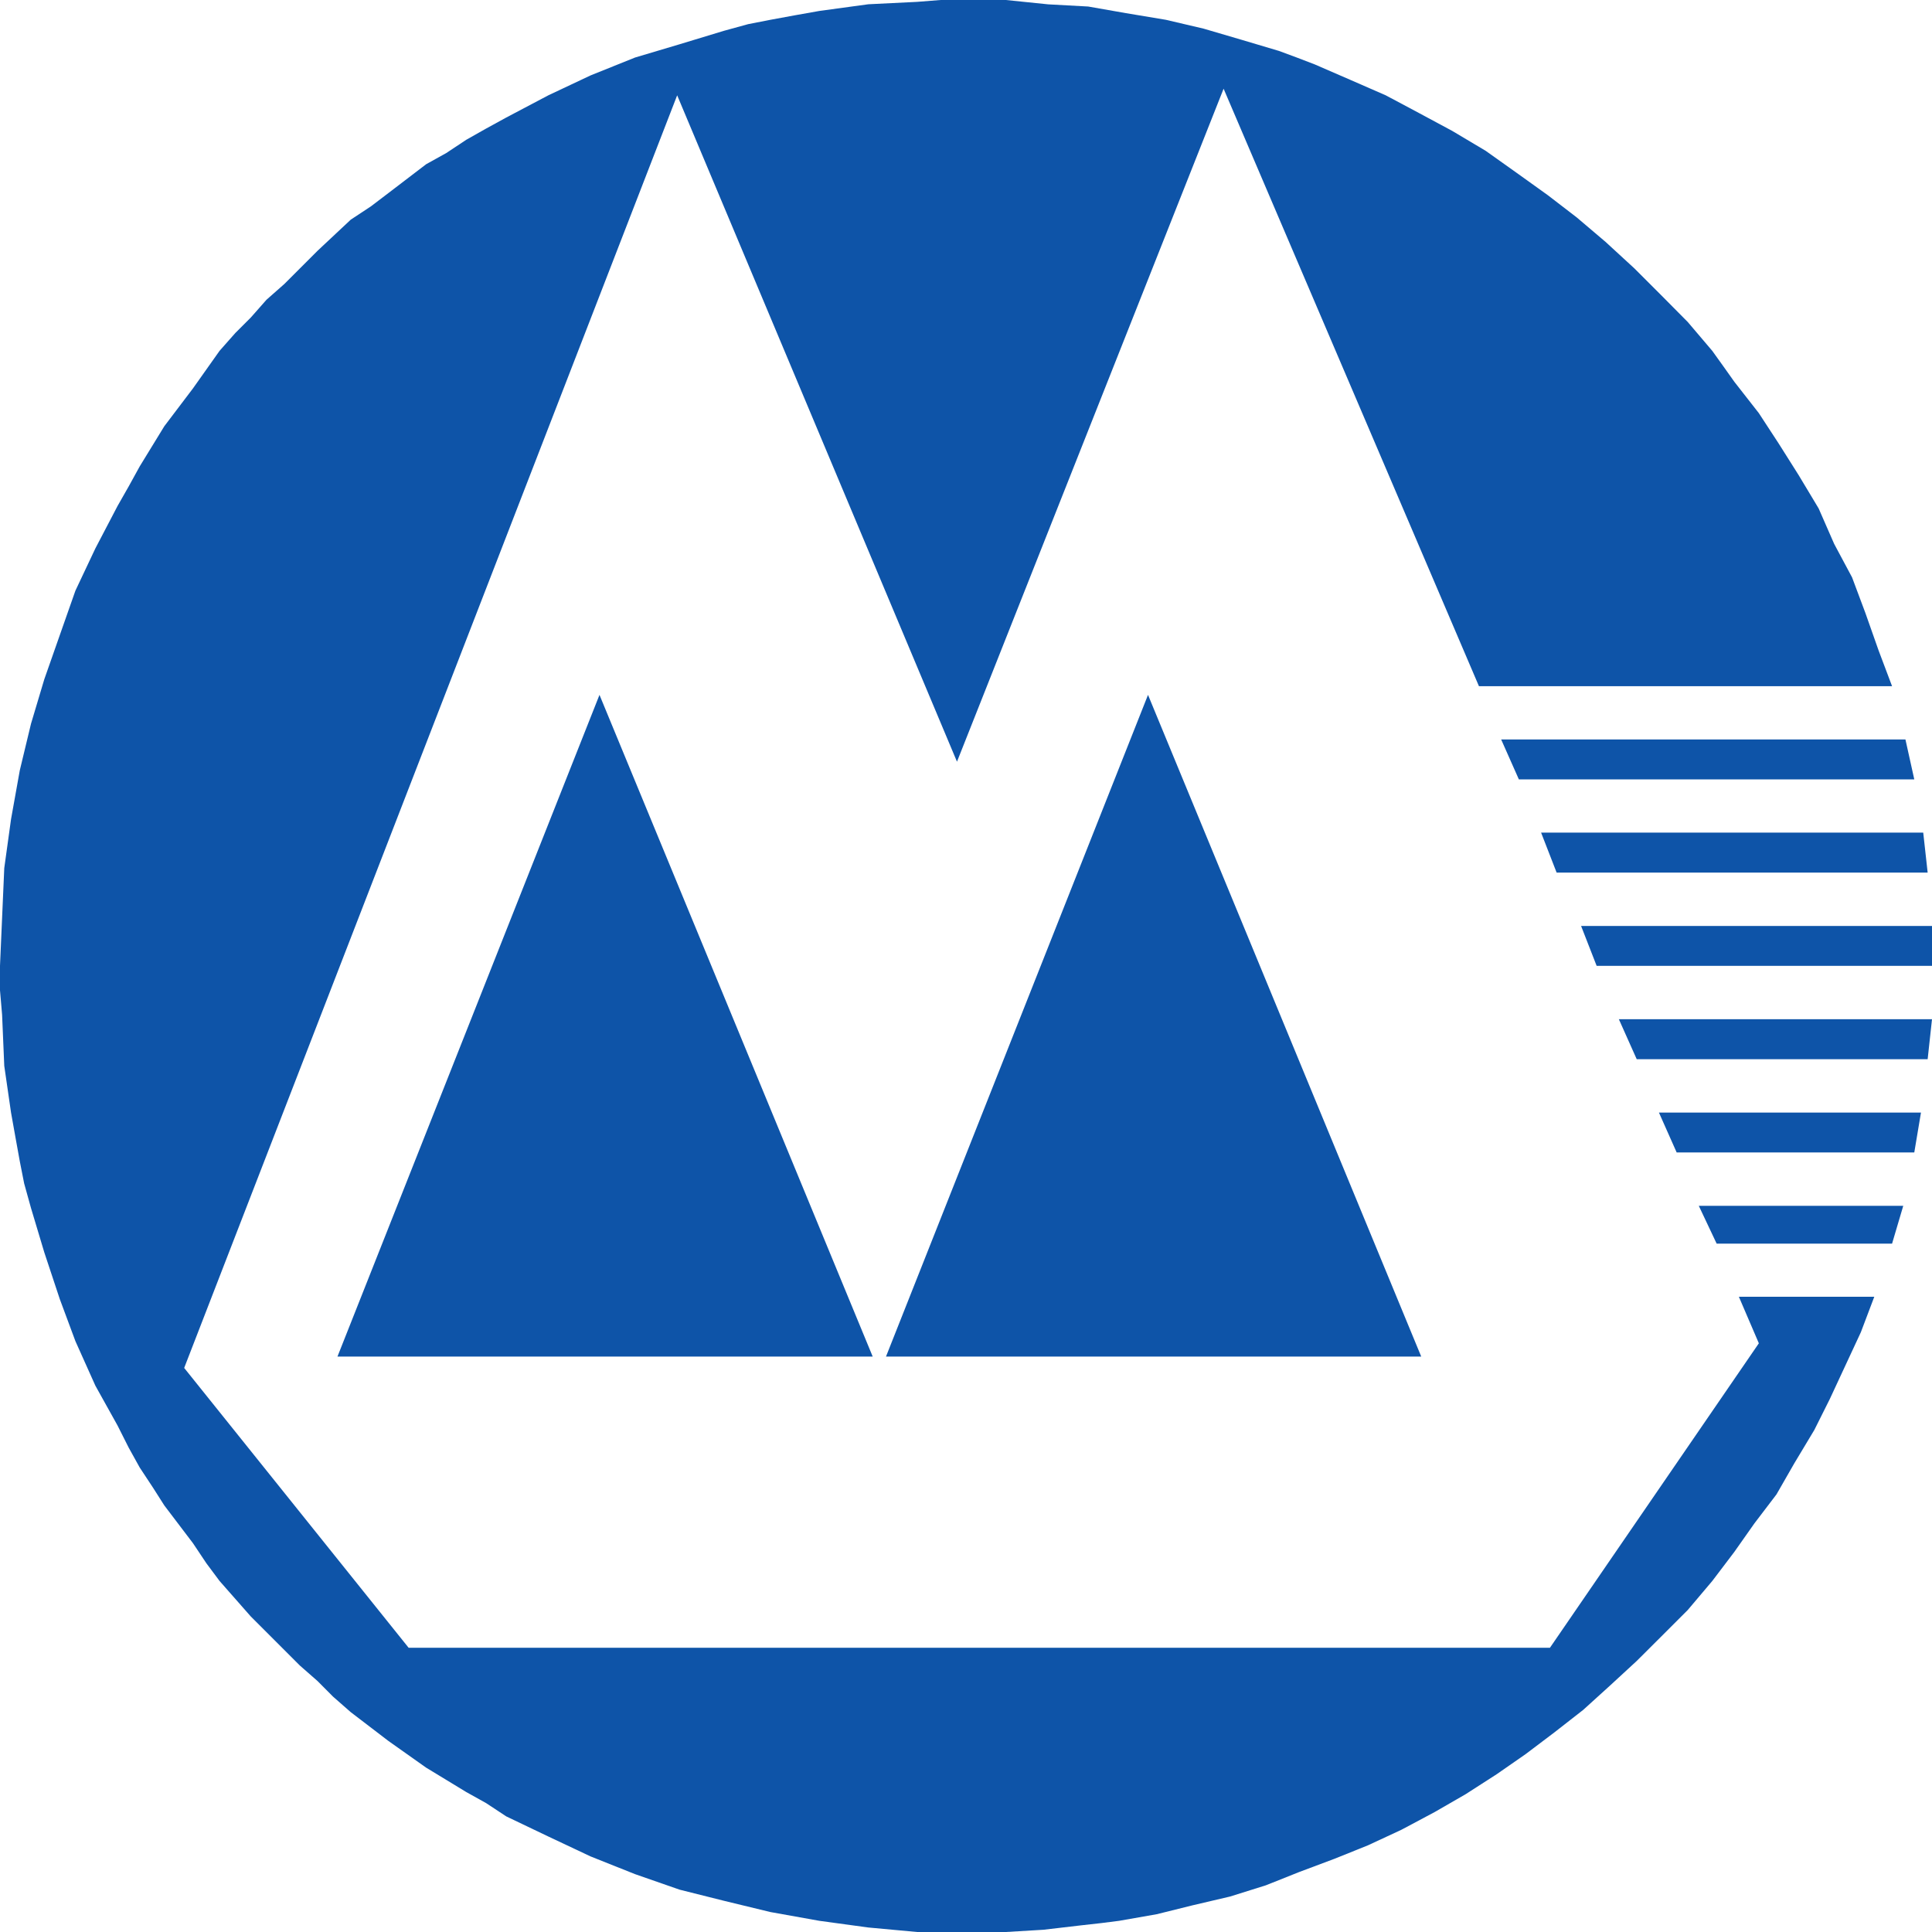 <?xml version="1.0" standalone="no"?><!DOCTYPE svg PUBLIC "-//W3C//DTD SVG 1.1//EN" "http://www.w3.org/Graphics/SVG/1.1/DTD/svg11.dtd"><svg t="1709889376411" class="icon" viewBox="0 0 1024 1024" version="1.1" xmlns="http://www.w3.org/2000/svg" p-id="4622" xmlns:xlink="http://www.w3.org/1999/xlink" width="200" height="200"><path d="M512 0h21.12l22.485 2.304 21.163 1.152 19.925 3.499 21.248 3.541 20.011 4.693 20.053 5.888 19.925 5.931 9.429 3.499 9.472 3.627 18.773 8.149 18.859 8.235 17.621 9.387 17.621 9.472 17.707 10.539 16.555 11.776 16.427 11.776 15.317 11.776 15.275 12.971 15.317 14.08 14.08 14.08 14.165 14.293 13.013 15.317 5.845 8.149 5.845 8.235 12.971 16.597 10.667 16.341 10.453 16.555 10.581 17.621 8.235 18.816 9.472 17.707 7.04 18.816 7.04 19.968 7.125 18.901h-218.965L648.533 47.019l-141.312 356.693-148.309-353.195-261.291 674.517 118.955 148.309h604.928l110.72-161.365-10.581-24.661h71.765l-7.125 18.816-8.192 17.621-8.235 17.707-8.235 16.469-10.581 17.621-9.472 16.512-11.691 15.36-10.667 15.147-11.648 15.36-13.013 15.403-12.971 12.971-14.08 14.037-14.165 13.056-14.208 12.885-15.189 11.861-15.36 11.605-15.36 10.667-16.384 10.539-16.427 9.472-17.707 9.429-17.621 8.192-17.707 7.125-18.773 7.04-17.664 7.04-18.901 5.931-20.011 4.693-18.901 4.693-19.925 3.499-9.387 1.195-10.667 1.195-20.053 2.347-19.968 1.195h-47.019l-25.899-2.389-25.941-3.541-25.941-4.651-24.661-5.973-23.467-5.888-23.637-8.235-23.552-9.387-22.357-10.539-22.315-10.667-10.667-7.04-10.496-5.845-21.333-12.971-20.011-14.165-19.925-15.232-9.387-8.235-8.235-8.277-9.387-8.235-8.235-8.235-17.707-17.707-16.555-18.816-6.997-9.387-7.125-10.667-15.189-20.011-5.973-9.387-7.04-10.667-5.845-10.539-5.931-11.776-11.733-21.077-10.581-23.595-8.277-22.272-8.235-24.832-7.04-23.467-3.627-13.056-2.304-11.691-2.347-12.971-2.304-12.885-3.584-24.747-1.152-27.093L0 524.885v-12.971l2.261-51.797 3.584-25.899 4.651-25.941 5.931-24.661 7.04-23.552 8.235-23.467 8.277-23.552 10.581-22.4 11.733-22.443 5.973-10.496 5.803-10.539 13.013-21.248 15.189-20.053 14.08-19.883 8.363-9.472 8.235-8.235 8.277-9.387 9.429-8.32 17.621-17.621 17.621-16.512 10.667-7.04 9.259-7.04 20.053-15.317 10.667-5.931 10.624-7.04 10.496-5.931 10.667-5.845 22.315-11.776 22.357-10.539 23.552-9.472 23.637-7.04 23.467-7.125L396.544 12.8 408.32 10.496 421.291 8.107l12.971-2.304 25.941-3.541 25.899-1.28 12.971-1.024H512z m283.648 391.936h214.272l4.693 21.163h-209.579l-9.387-21.163z m21.163 49.365h202.539l2.347 21.205h-196.651l-8.235-21.205z m21.205 49.493H1024v21.12h-177.749l-8.235-21.12z m20.053 49.408H1024l-2.304 21.205h-154.197l-9.472-21.205z m21.205 49.493h138.88l-3.541 21.12h-125.952l-9.387-21.12z m21.12 49.408h108.373l-5.931 20.053h-92.971l-9.472-20.053zM178.859 719.019l138.88-350.72 144.811 350.72H178.773z m290.731 0l138.88-350.72 144.811 350.72h-283.691z" fill="#0e54a8" p-id="4623"></path></svg>
